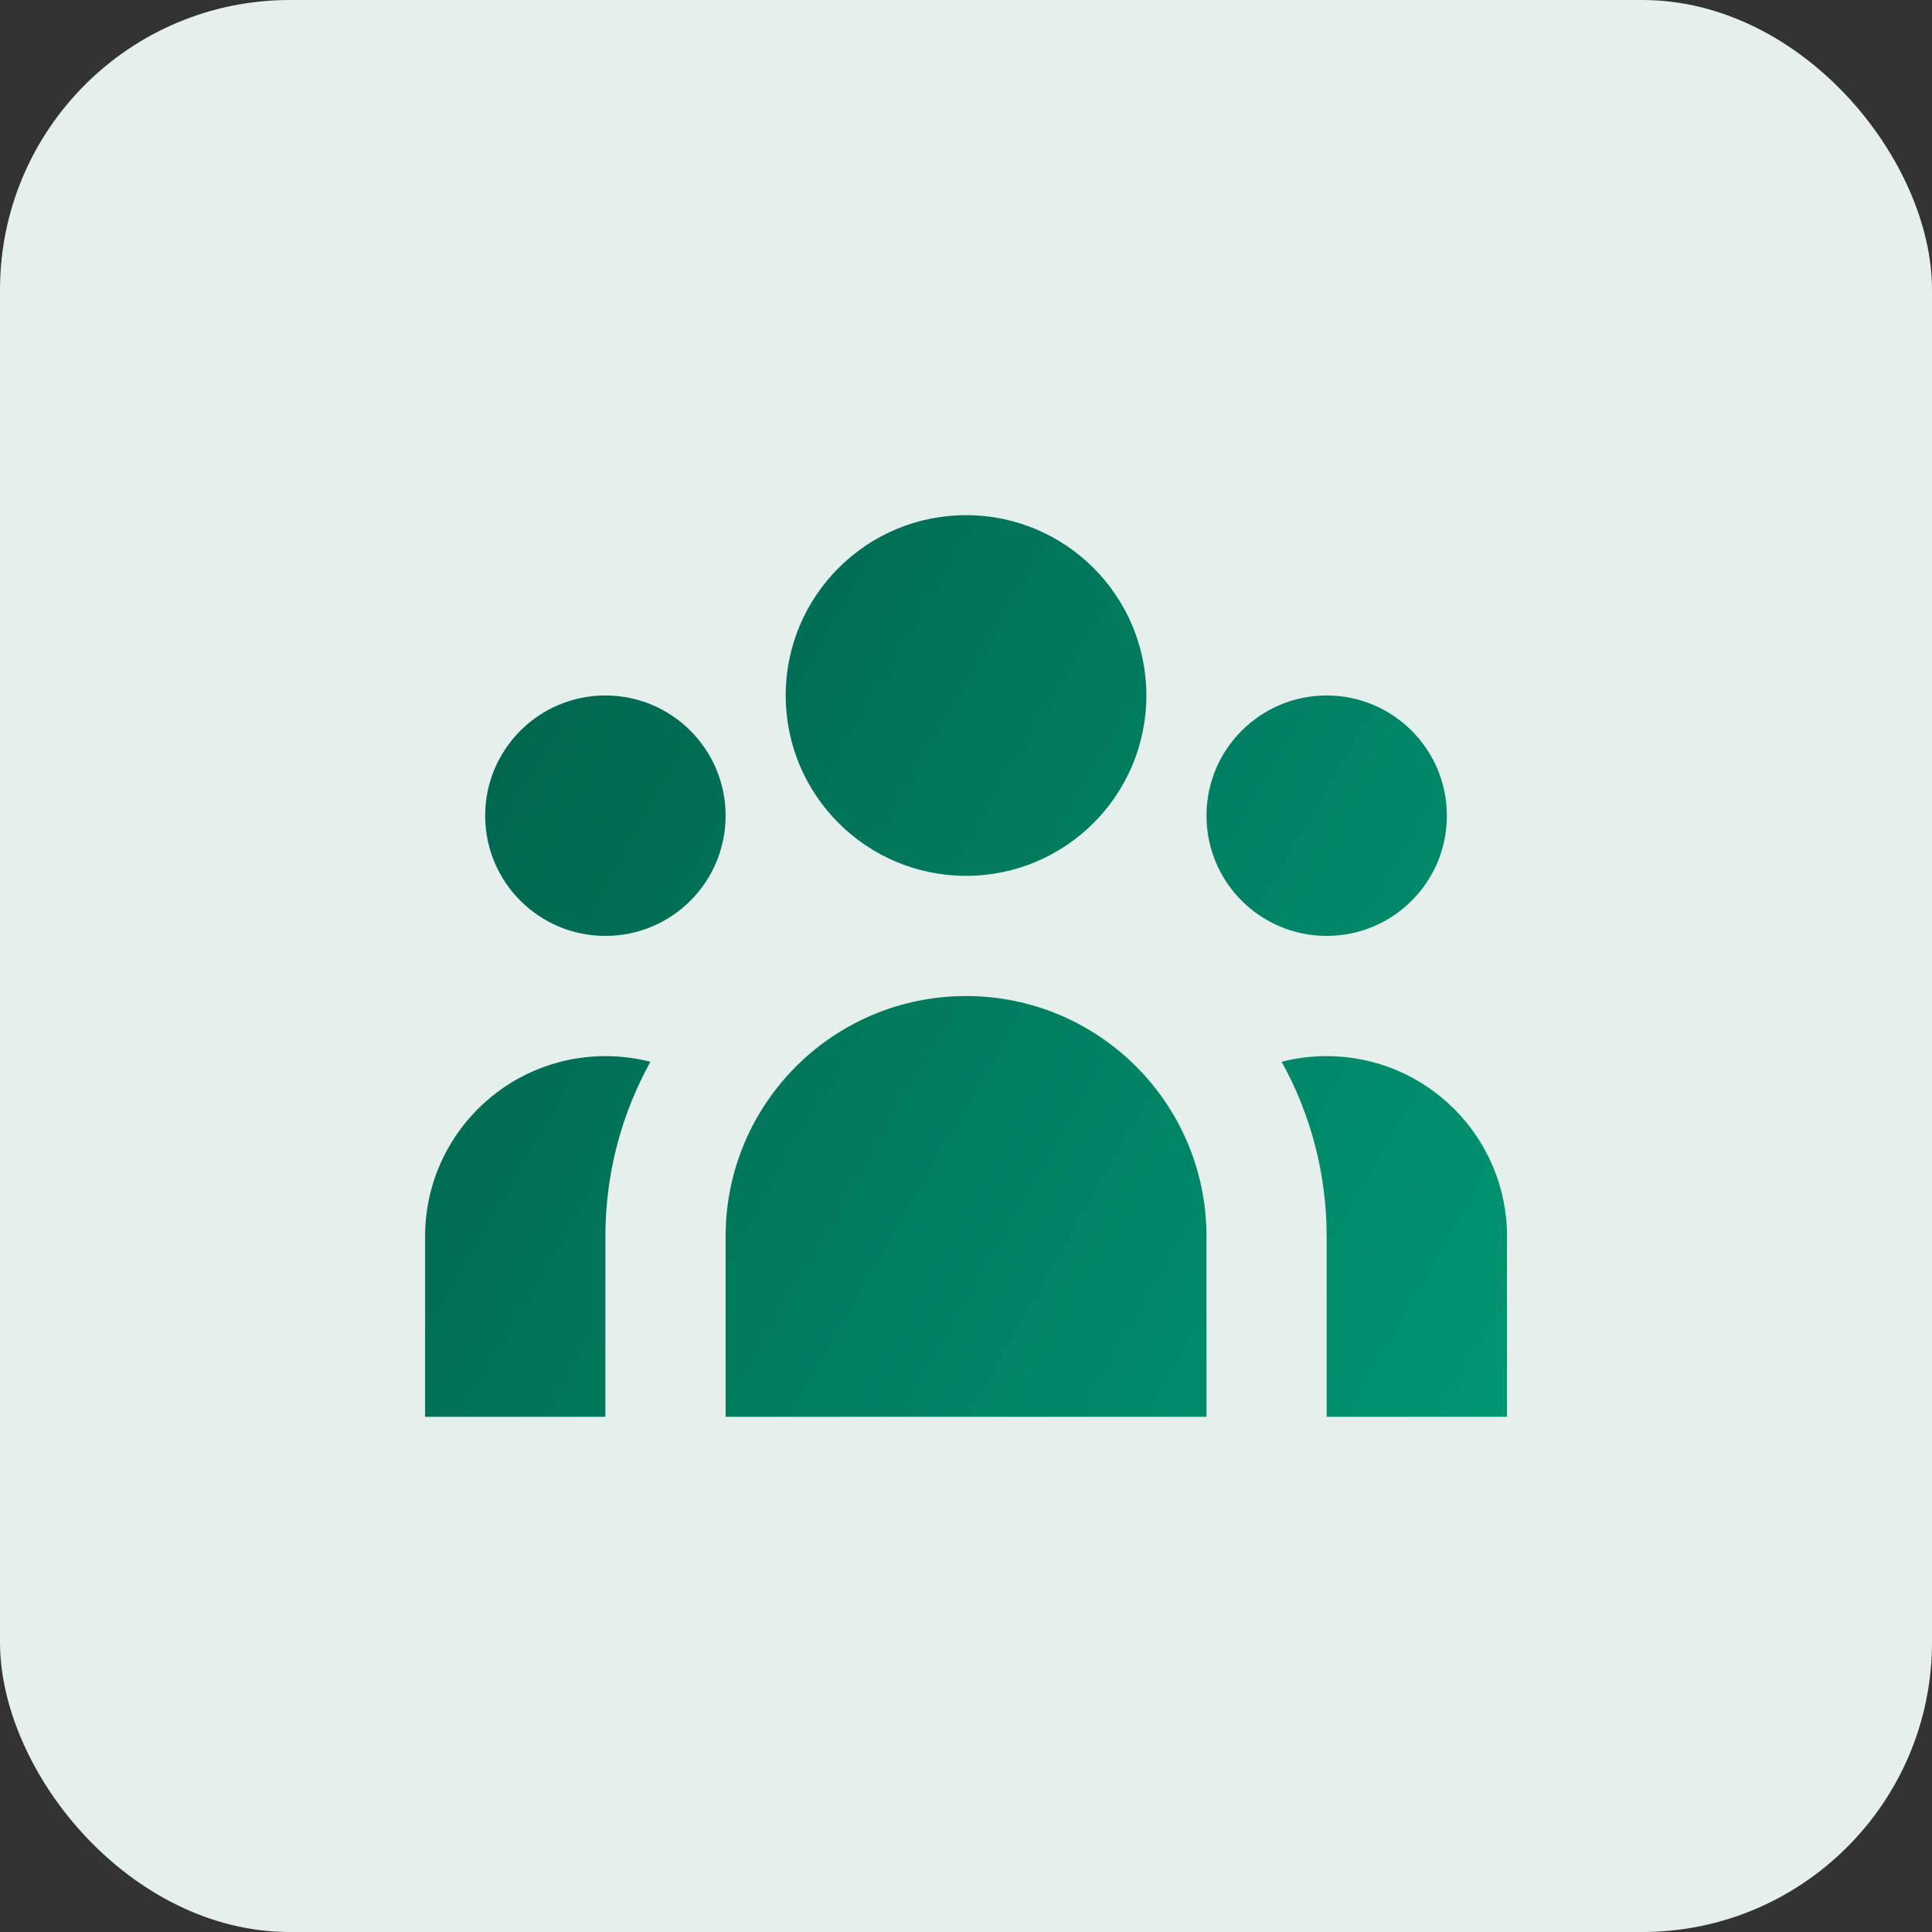 <svg width="40" height="40" viewBox="0 0 40 40" fill="none" xmlns="http://www.w3.org/2000/svg">
<rect x="0" y="0" width="40" height="40" fill="#333333" stroke="none"/>
<rect width="40" height="40" rx="6" fill="#E5EFEC"/>
<path d="M23.734 14.399C23.734 16.461 22.063 18.133 20.001 18.133C17.939 18.133 16.267 16.461 16.267 14.399C16.267 12.338 17.939 10.666 20.001 10.666C22.063 10.666 23.734 12.338 23.734 14.399Z" fill="url(#paint0_linear_7462_9739)"/>
<path d="M29.956 16.888C29.956 18.263 28.842 19.377 27.467 19.377C26.093 19.377 24.979 18.263 24.979 16.888C24.979 15.514 26.093 14.399 27.467 14.399C28.842 14.399 29.956 15.514 29.956 16.888Z" fill="url(#paint1_linear_7462_9739)"/>
<path d="M24.979 25.599C24.979 22.85 22.75 20.622 20.001 20.622C17.252 20.622 15.023 22.85 15.023 25.599V29.333H24.979V25.599Z" fill="url(#paint2_linear_7462_9739)"/>
<path d="M15.023 16.888C15.023 18.263 13.909 19.377 12.534 19.377C11.159 19.377 10.045 18.263 10.045 16.888C10.045 15.514 11.159 14.399 12.534 14.399C13.909 14.399 15.023 15.514 15.023 16.888Z" fill="url(#paint3_linear_7462_9739)"/>
<path d="M27.467 29.333V25.599C27.467 24.288 27.129 23.055 26.535 21.983C26.833 21.907 27.145 21.866 27.467 21.866C29.529 21.866 31.201 23.538 31.201 25.599V29.333H27.467Z" fill="url(#paint4_linear_7462_9739)"/>
<path d="M13.466 21.983C12.872 23.055 12.534 24.288 12.534 25.599V29.333H8.801V25.599C8.801 23.538 10.472 21.866 12.534 21.866C12.856 21.866 13.168 21.907 13.466 21.983Z" fill="url(#paint5_linear_7462_9739)"/>
<defs>
<linearGradient id="paint0_linear_7462_9739" x1="9.83" y1="15.5" x2="33.33" y2="29" gradientUnits="userSpaceOnUse">
<stop stop-color="#00664E"/>
<stop offset="1" stop-color="#009975"/>
</linearGradient>
<linearGradient id="paint1_linear_7462_9739" x1="9.83" y1="15.5" x2="33.33" y2="29" gradientUnits="userSpaceOnUse">
<stop stop-color="#00664E"/>
<stop offset="1" stop-color="#009975"/>
</linearGradient>
<linearGradient id="paint2_linear_7462_9739" x1="9.83" y1="15.5" x2="33.33" y2="29" gradientUnits="userSpaceOnUse">
<stop stop-color="#00664E"/>
<stop offset="1" stop-color="#009975"/>
</linearGradient>
<linearGradient id="paint3_linear_7462_9739" x1="9.83" y1="15.5" x2="33.33" y2="29" gradientUnits="userSpaceOnUse">
<stop stop-color="#00664E"/>
<stop offset="1" stop-color="#009975"/>
</linearGradient>
<linearGradient id="paint4_linear_7462_9739" x1="9.83" y1="15.5" x2="33.33" y2="29" gradientUnits="userSpaceOnUse">
<stop stop-color="#00664E"/>
<stop offset="1" stop-color="#009975"/>
</linearGradient>
<linearGradient id="paint5_linear_7462_9739" x1="9.83" y1="15.5" x2="33.33" y2="29" gradientUnits="userSpaceOnUse">
<stop stop-color="#00664E"/>
<stop offset="1" stop-color="#009975"/>
</linearGradient>
</defs>
</svg>
